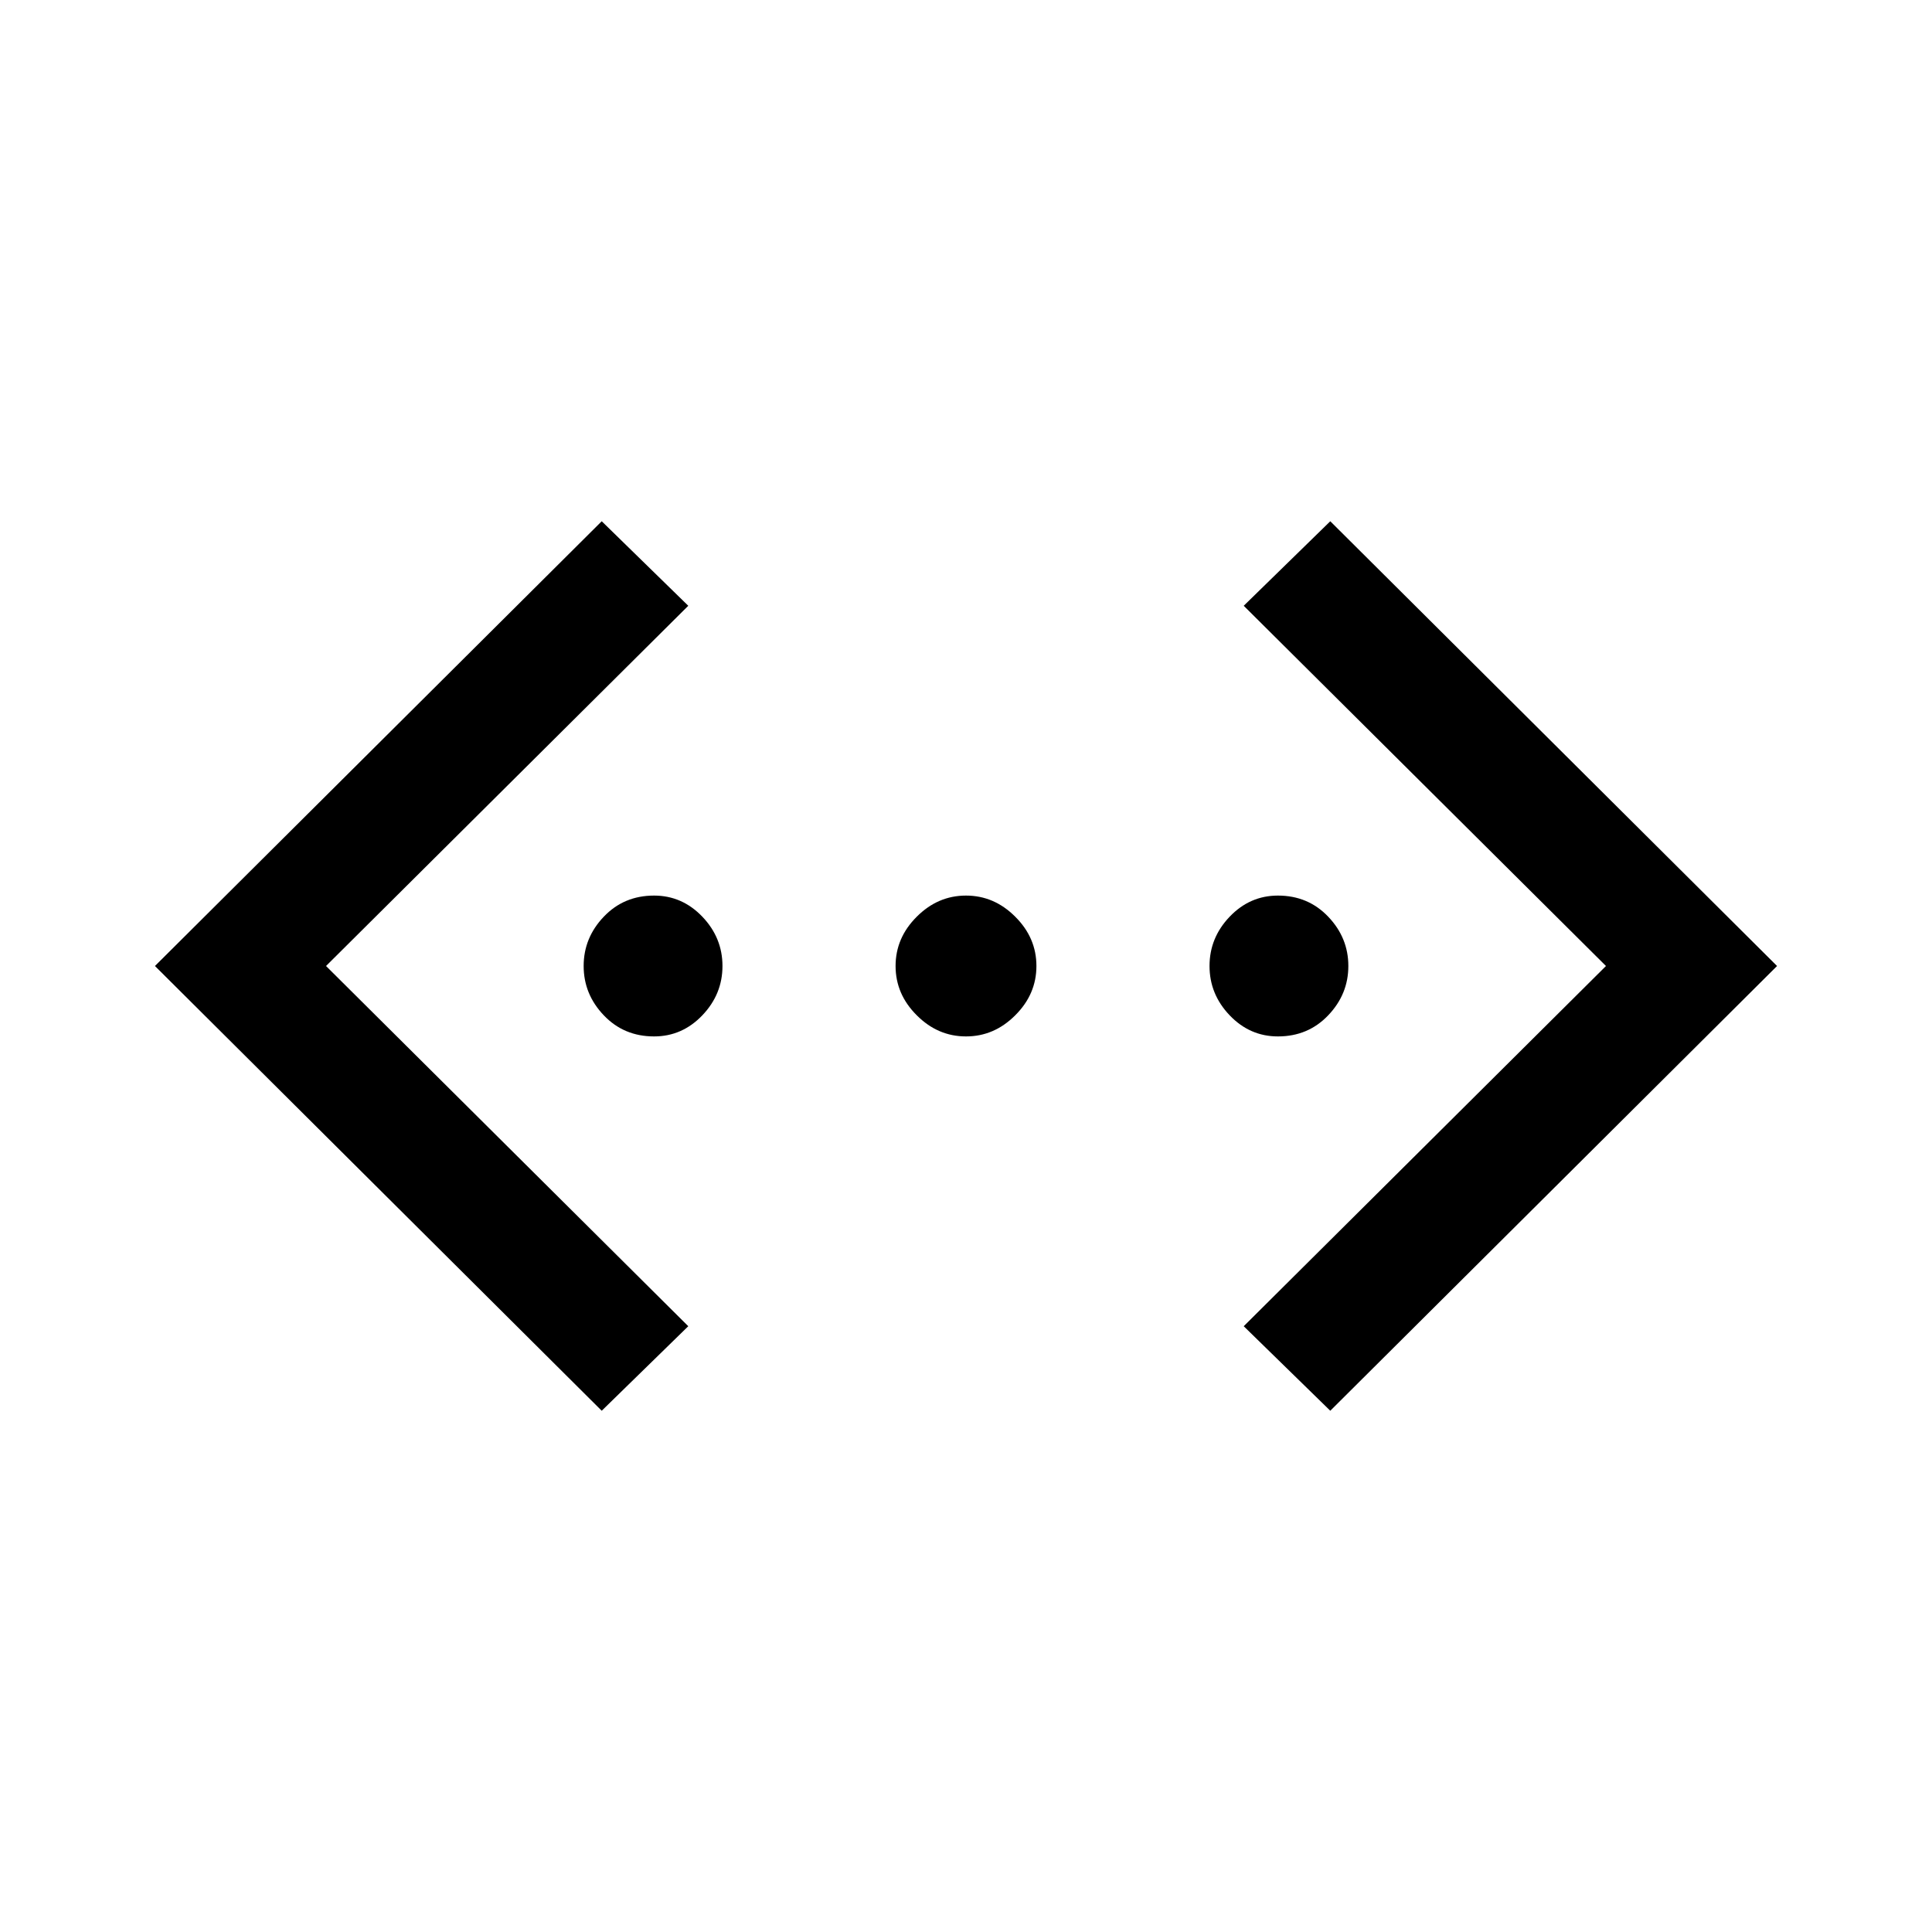<svg xmlns="http://www.w3.org/2000/svg" height="20" width="20"><path d="M13.771 14.604 12.875 13.729 16.625 10 12.875 6.271 13.771 5.396 18.396 10ZM6.229 14.604 1.604 10 6.229 5.396 7.125 6.271 3.375 10 7.125 13.729ZM6.771 10.729Q6.458 10.729 6.25 10.51Q6.042 10.292 6.042 10Q6.042 9.708 6.25 9.49Q6.458 9.271 6.771 9.271Q7.062 9.271 7.271 9.49Q7.479 9.708 7.479 10Q7.479 10.292 7.271 10.51Q7.062 10.729 6.771 10.729ZM10 10.729Q9.708 10.729 9.49 10.51Q9.271 10.292 9.271 10Q9.271 9.708 9.49 9.49Q9.708 9.271 10 9.271Q10.292 9.271 10.51 9.49Q10.729 9.708 10.729 10Q10.729 10.292 10.51 10.51Q10.292 10.729 10 10.729ZM13.229 10.729Q12.938 10.729 12.729 10.51Q12.521 10.292 12.521 10Q12.521 9.708 12.729 9.49Q12.938 9.271 13.229 9.271Q13.542 9.271 13.75 9.49Q13.958 9.708 13.958 10Q13.958 10.292 13.75 10.51Q13.542 10.729 13.229 10.729Z"/></svg>